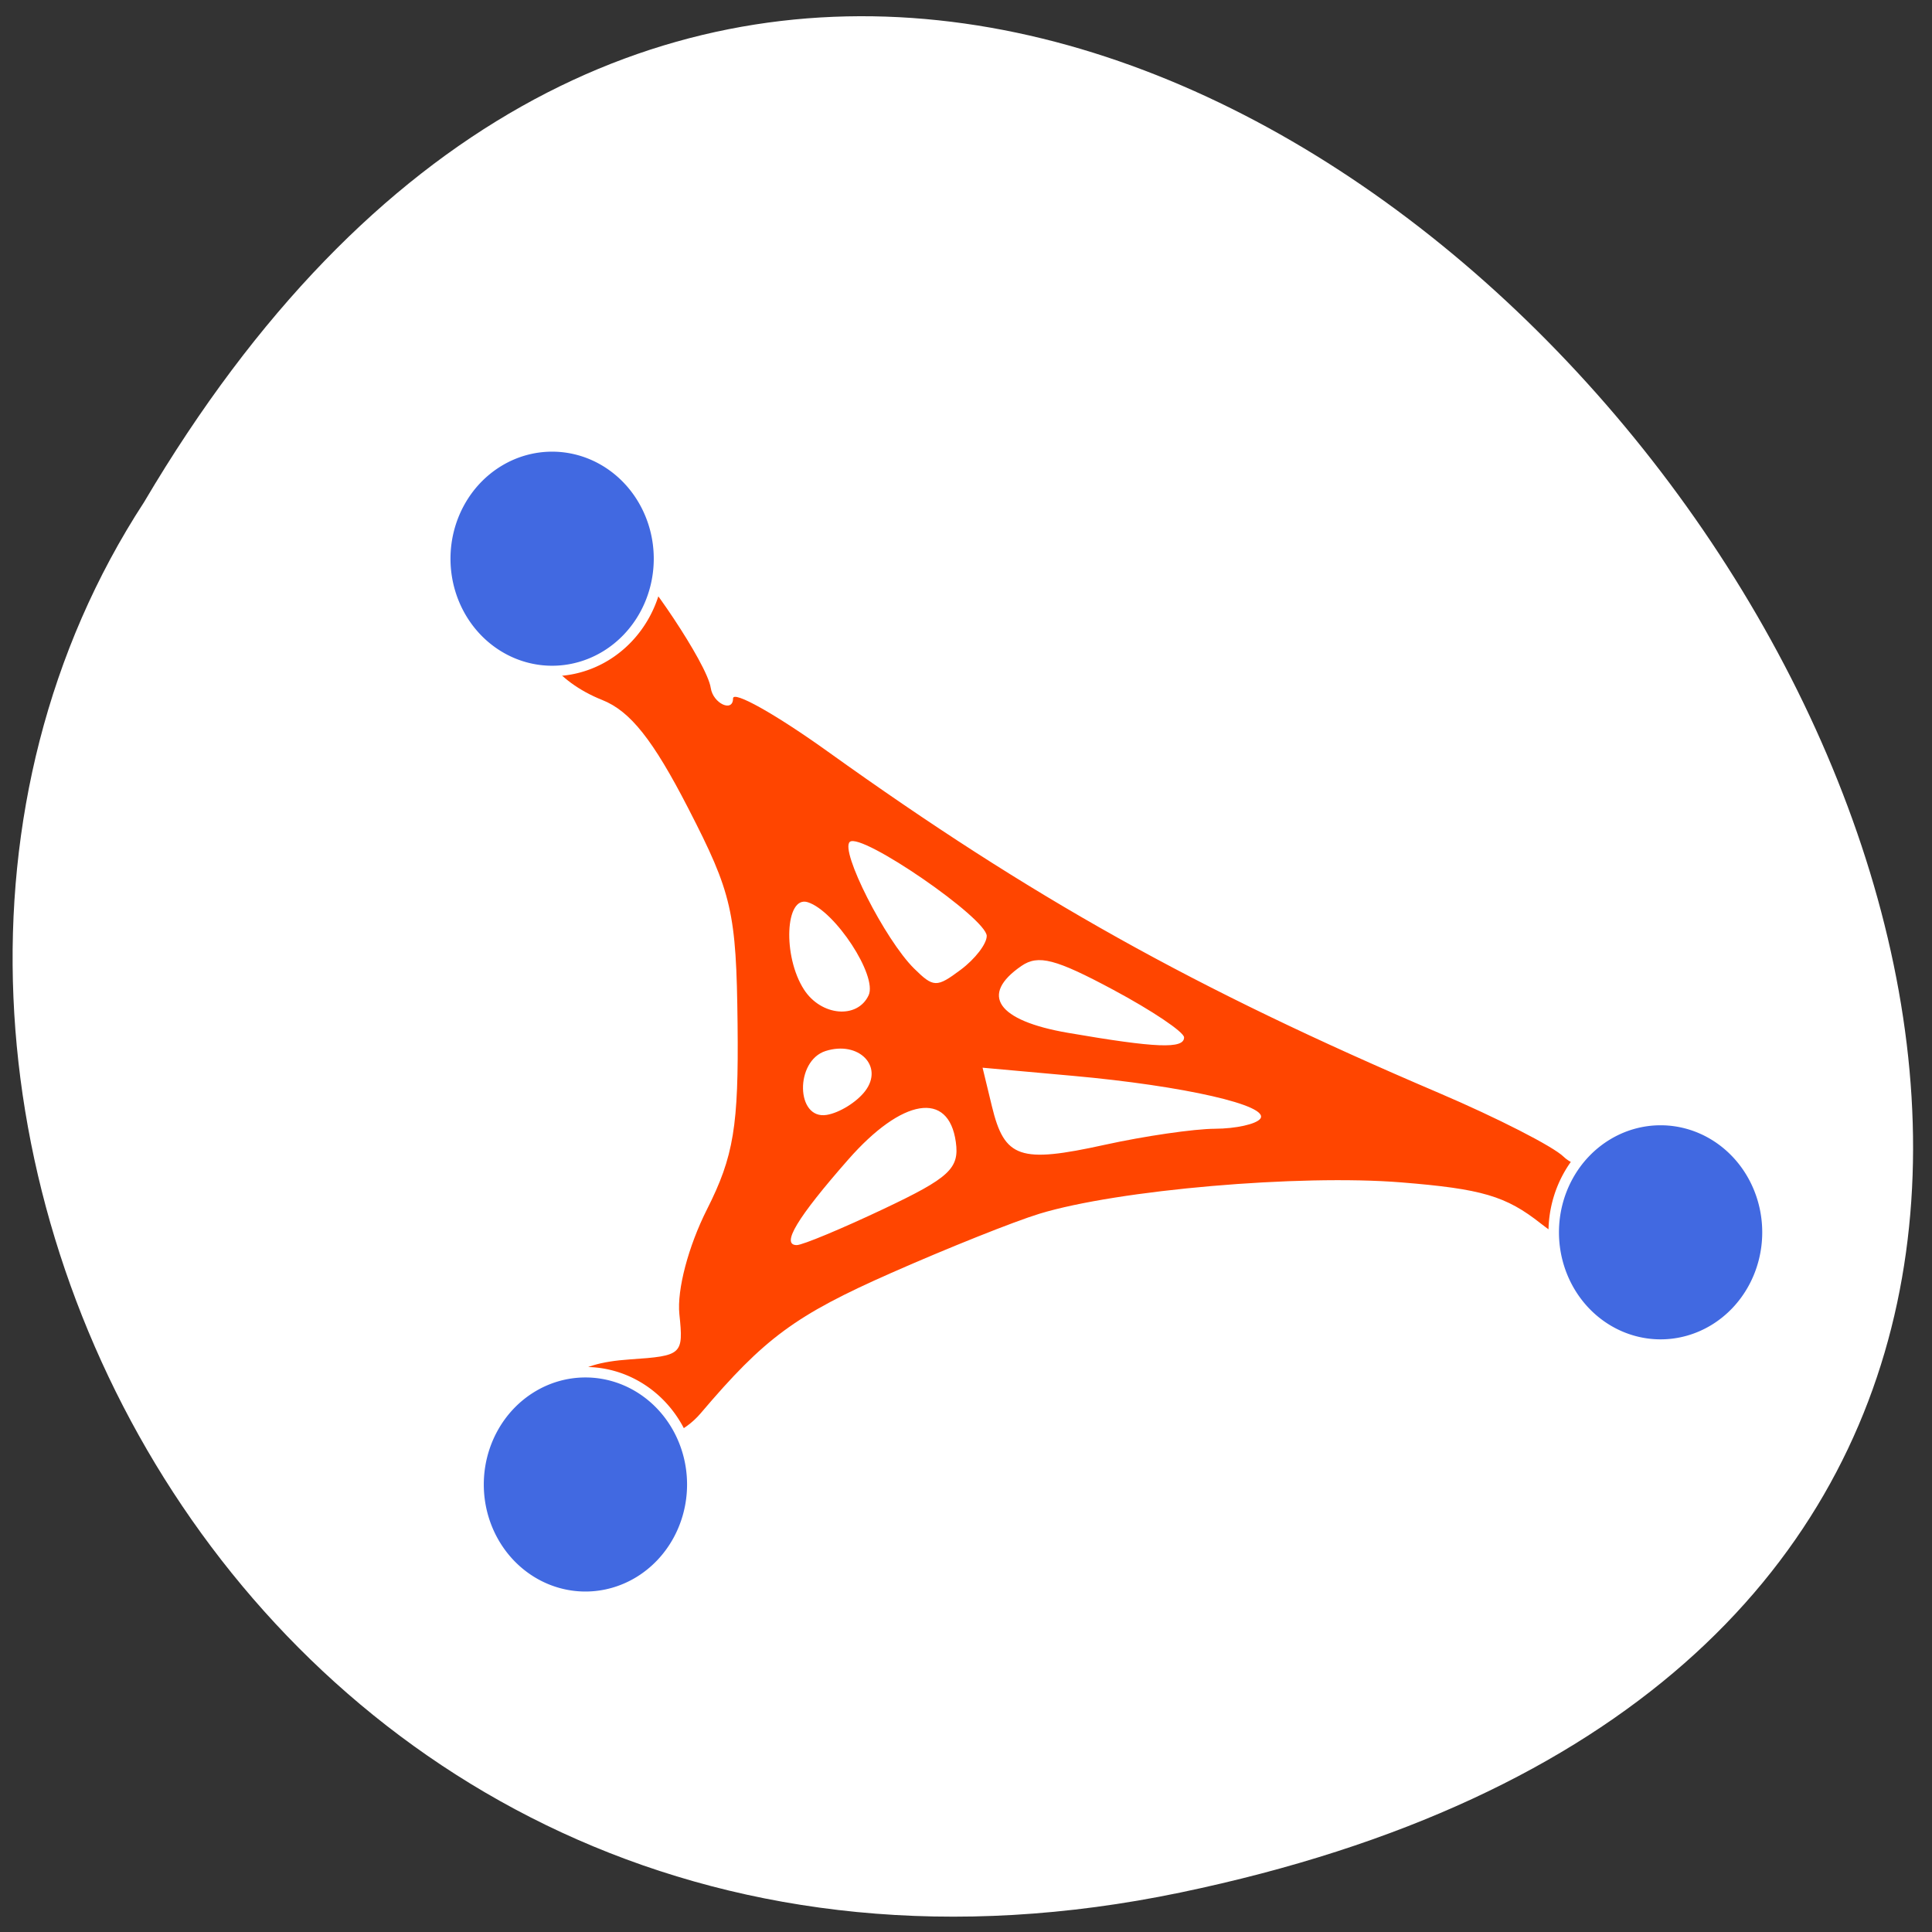 <?xml version="1.0" encoding="UTF-8" standalone="no"?>
<svg
   xmlns:dc="http://purl.org/dc/elements/1.1/"
   xmlns:cc="http://creativecommons.org/ns#"
   xmlns:rdf="http://www.w3.org/1999/02/22-rdf-syntax-ns#"
   xmlns:svg="http://www.w3.org/2000/svg"
   xmlns="http://www.w3.org/2000/svg"
   xmlns:xlink="http://www.w3.org/1999/xlink"
   xmlns:sodipodi="http://sodipodi.sourceforge.net/DTD/sodipodi-0.dtd"
   xmlns:inkscape="http://www.inkscape.org/namespaces/inkscape"
   viewBox="0 0 256 256"
   id="svg54"
   version="1.1"
   inkscape:version="0.48.4 r9939"
   width="100%"
   height="100%"
   sodipodi:docname="carmetal.svg">
  <rect x="0" y="0" width="256" height="256" fill="#333333" stroke="none"/>
  <sodipodi:namedview
     pagecolor="#ffffff"
     bordercolor="#666666"
     borderopacity="1"
     objecttolerance="10"
     gridtolerance="10"
     guidetolerance="10"
     inkscape:pageopacity="0"
     inkscape:pageshadow="2"
     inkscape:window-width="644"
     inkscape:window-height="496"
     id="namedview81"
     showgrid="false"
     inkscape:zoom="0.921875"
     inkscape:cx="128"
     inkscape:cy="128"
     inkscape:window-x="0"
     inkscape:window-y="24"
     inkscape:window-maximized="0"
     inkscape:current-layer="svg54" />
  <defs
     id="defs56">
    <path
       id="0"
       d="m 92.23 121.94 a 10.188 10.725 0 1 1 -20.377 0 10.188 10.725 0 1 1 20.377 0 z"
       style="fill:#4169e1;stroke:#ffffff;fill-rule:evenodd" />
    <clipPath
       id="clipPath59">
      <rect
         y="56"
         x="-202"
         width="84"
         rx="10"
         height="88"
         style="fill:none;stroke:#000;display:block;color:#000"
         id="rect61" />
    </clipPath>
    <clipPath
       id="clipPath63">
      <rect
         y="56"
         x="-202"
         width="84"
         rx="10"
         height="88"
         style="fill:none;stroke:#000;display:block;color:#000"
         id="rect65" />
    </clipPath>
    <clipPath
       id="clipPath67">
      <rect
         y="56"
         x="-202"
         width="84"
         rx="10"
         height="88"
         style="fill:none;stroke:#000;display:block;color:#000"
         id="rect69" />
    </clipPath>
  </defs>
  <path
     d="m 252.77 896.39 c -49.561 -237.9 -390.55 17.495 -185.72 138.42 79.58 51.833 211.21 -16.06 185.72 -138.42 z"
     transform="matrix(0 0.992 -0.992 0 1045.62 0.023)"
     style="fill:#ffffff;color:#000"
     id="path71" />
  <path
     d="m 76.51 188.01 c -3.132 -4.836 -0.91 -7.346 6.977 -7.884 6.92 -0.471 7.093 -0.63 6.534 -5.99 -0.335 -3.218 1.185 -8.99 3.659 -13.89 3.544 -7.02 4.204 -11.02 4.052 -24.589 -0.166 -14.805 -0.73 -17.272 -6.535 -28.552 -4.676 -9.09 -7.686 -12.877 -11.4 -14.354 -6.214 -2.472 -9.817 -7.478 -7.234 -10.05 1.48 -1.475 2.908 -8.216 11.471 -7.418 1.017 0.095 9.653 12.555 10.145 15.877 0.304 2.051 2.954 3.293 2.954 1.384 0 -1.078 5.673 2.106 12.606 7.08 26.995 19.349 48.51 31.367 80.88 45.18 7.761 3.313 15.218 7.125 16.57 8.471 1.357 1.351 5.285 2.449 8.767 2.449 5.337 0 6.308 0.546 6.308 3.55 0 8.127 -9.517 9.624 -18.1 2.848 -4.619 -3.648 -7.8 -4.586 -18.486 -5.449 -13.499 -1.09 -37.568 0.994 -47.932 4.15 -3.334 1.015 -12.178 4.547 -19.653 7.847 -12.694 5.605 -16.777 8.612 -25.25 18.596 -4.274 5.04 -13.287 5.45 -16.332 0.747 z m 40.576 -27.822 c 8.716 -4.121 10.06 -5.365 9.565 -8.874 -0.955 -6.818 -7.104 -5.811 -14.257 2.335 -6.777 7.716 -8.952 11.333 -6.818 11.333 0.755 0 5.935 -2.157 11.51 -4.793 z m 43.9 -10.622 c 2.764 -0.011 5.468 -0.61 6.01 -1.333 1.306 -1.746 -10.08 -4.35 -24.851 -5.681 l -11.949 -1.077 l 1.238 5.117 c 1.666 6.884 3.694 7.576 14.935 5.103 5.276 -1.161 11.854 -2.119 14.618 -2.129 z m -46.35 -4.992 c 2.508 -3.291 -0.853 -6.701 -5.235 -5.312 -4.087 1.296 -3.956 9.136 0.141 8.469 1.687 -0.274 3.98 -1.695 5.094 -3.157 z m 42.26 -7.113 c 0 -0.706 -4.231 -3.549 -9.402 -6.318 -7.624 -4.082 -9.92 -4.68 -12.139 -3.158 -5.594 3.837 -3.23 7.254 6.134 8.866 11.707 2.02 15.408 2.163 15.408 0.609 z m -41.799 -5.582 c 1.193 -2.568 -4.437 -11.181 -8.06 -12.33 -3 -0.952 -3.354 7.173 -0.5 11.58 2.276 3.514 7.081 3.935 8.56 0.75 z m 15.653 -7.85 c 0 -2.343 -16.59 -13.76 -18.14 -12.482 -1.357 1.121 4.668 12.998 8.518 16.792 2.571 2.533 2.982 2.543 6.186 0.147 1.888 -1.412 3.432 -3.417 3.432 -4.457 z"
     style="fill:#ff4500"
     id="path73" />
  <use
     transform="matrix(1.39 0 0 1.387 -40.878 -95.1)"
     xlink:href="#0"
     id="use75"
     style="fill:#ffa07a;stroke:#ffa07a" />
  <use
     transform="matrix(1.39 0 0 1.387 -36.465 27.572)"
     xlink:href="#0"
     id="use77"
     style="fill:#ffa07a;stroke:#ffa07a" />
  <use
     transform="matrix(1.39 0 0 1.387 106 -5.843)"
     xlink:href="#0"
     id="use79"
     style="fill:#ffa07a;stroke:#ffa07a" />
</svg>

